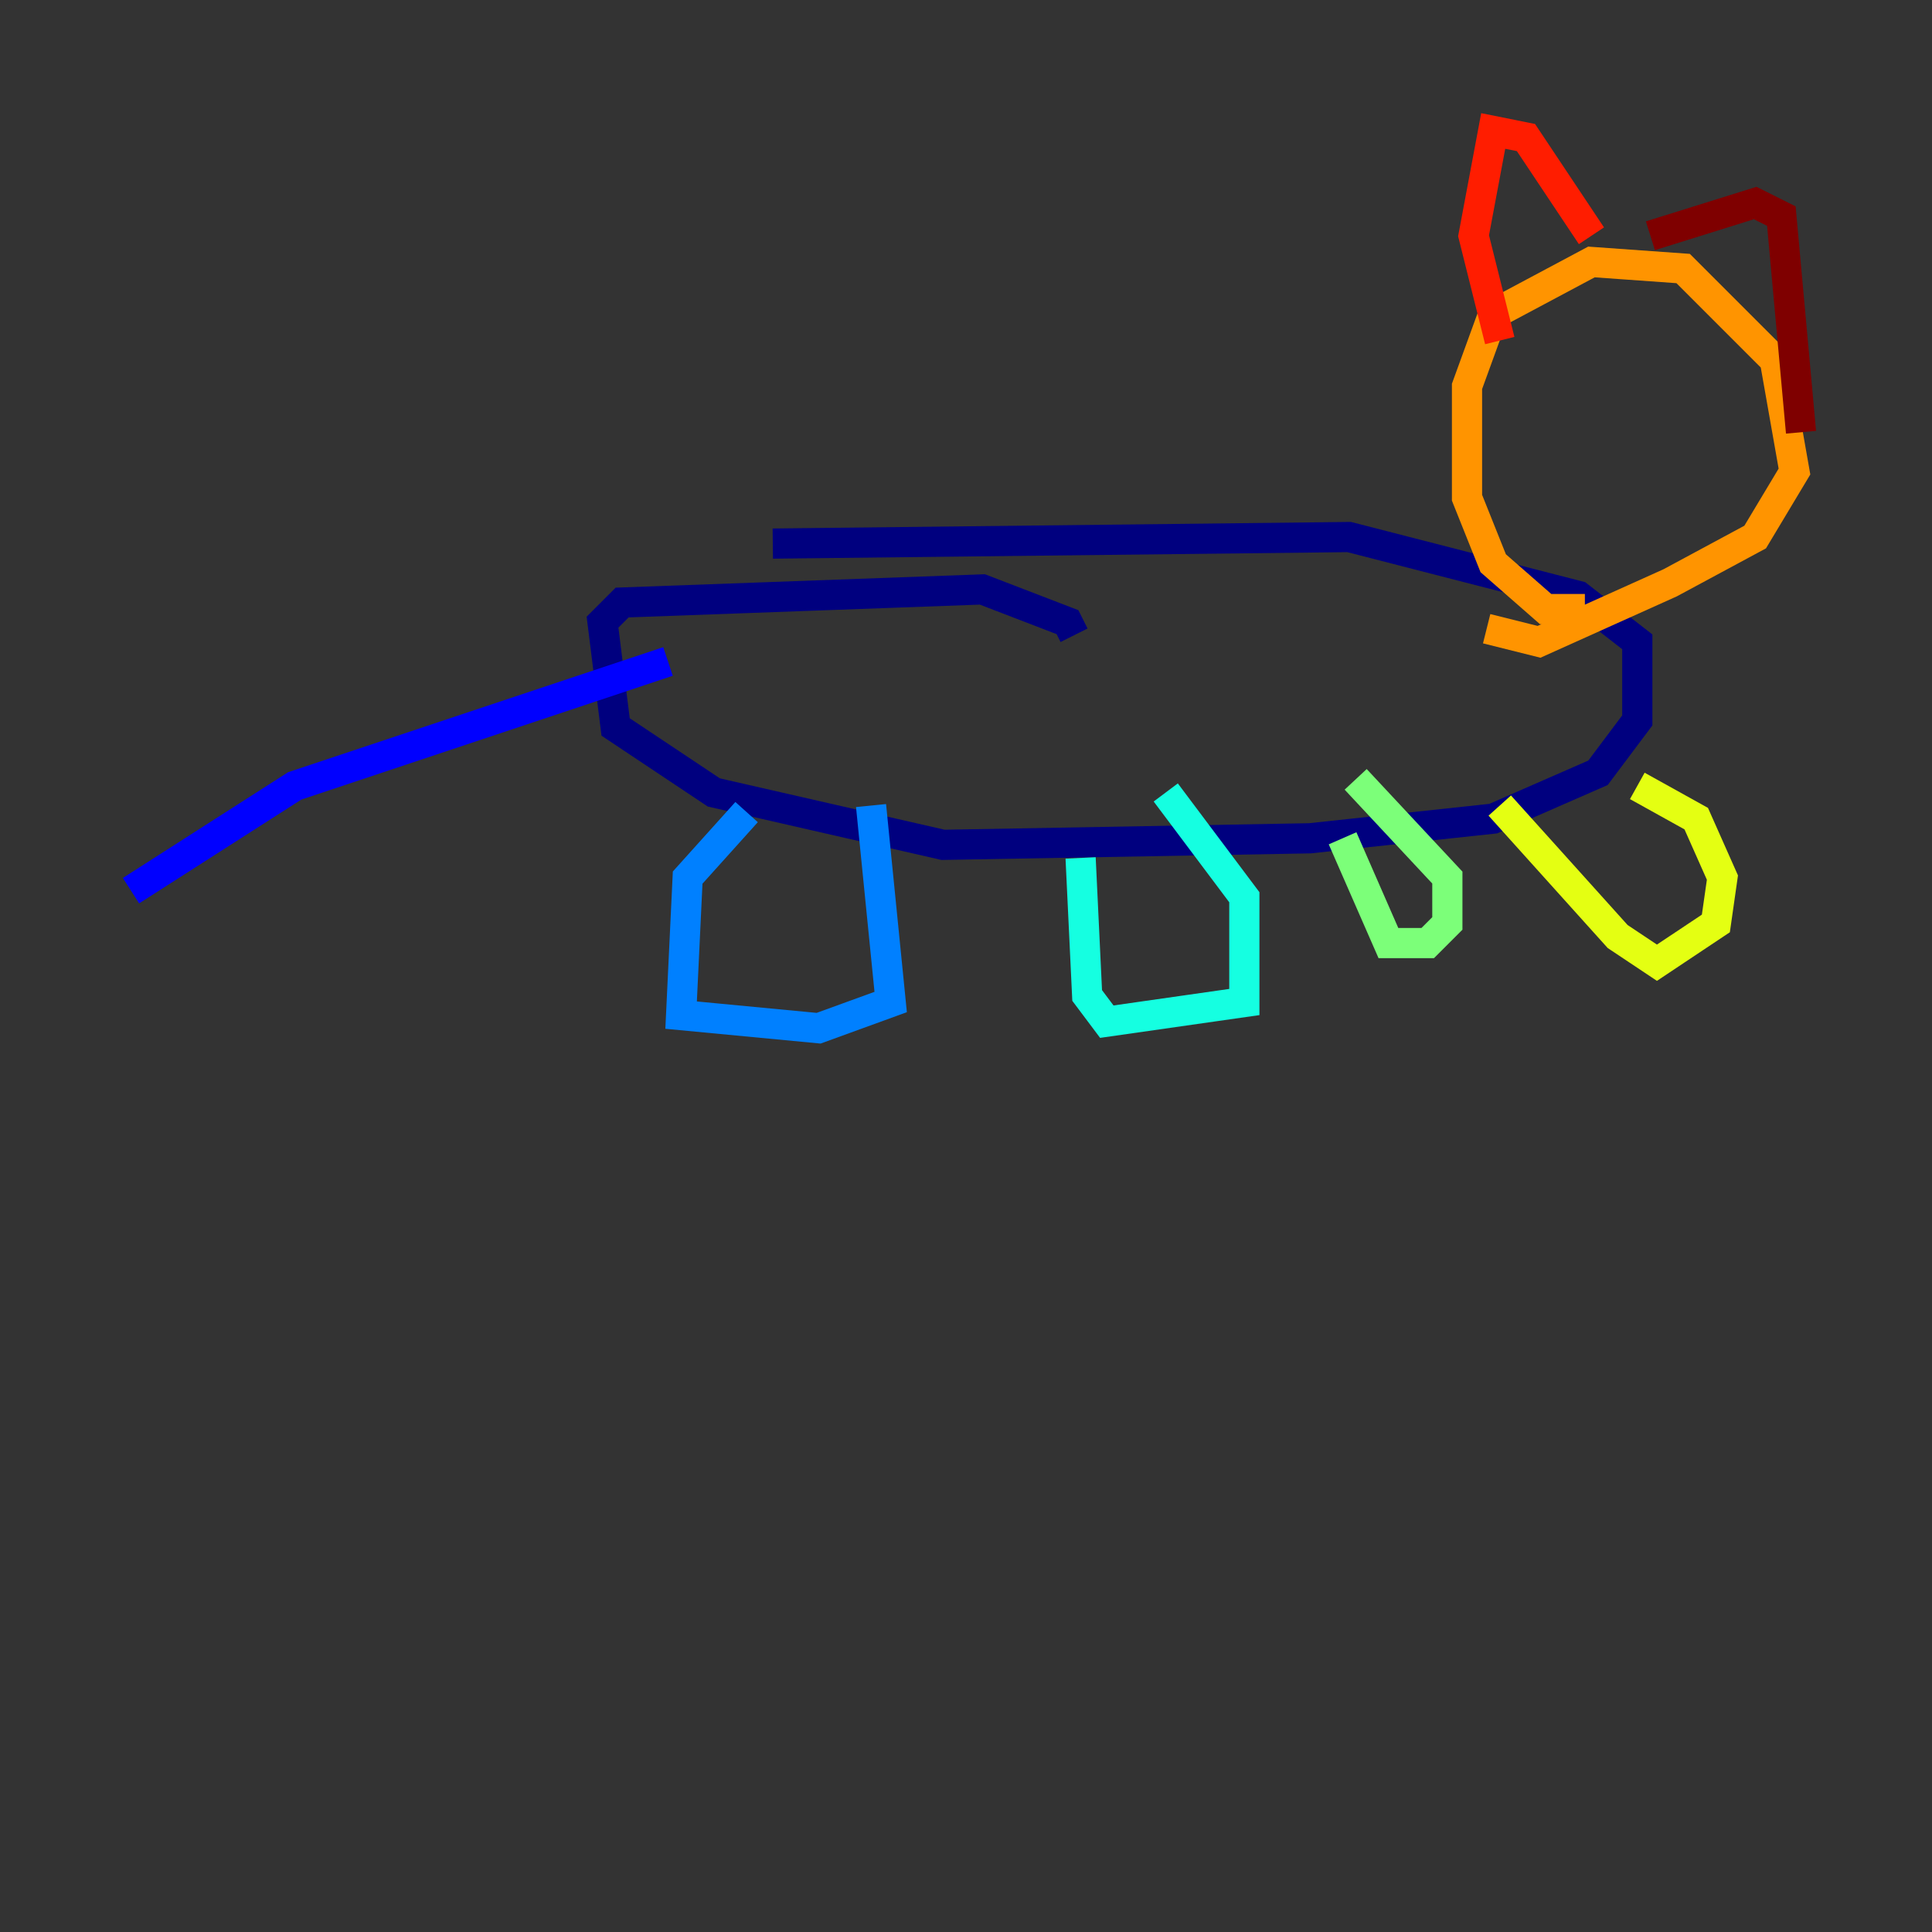 <?xml version="1.0" encoding="utf-8" ?>
<svg baseProfile="tiny" height="128" version="1.2" viewBox="0,0,128,128" width="128" xmlns="http://www.w3.org/2000/svg" xmlns:ev="http://www.w3.org/2001/xml-events" xmlns:xlink="http://www.w3.org/1999/xlink"><rect x="0" y="0" width="128" height="128" fill="#333333" stroke="none"/><defs /><polyline fill="none" points="71.159,42.088 70.725,41.22 65.085,39.051 41.22,39.919 39.919,41.22 40.786,48.163 47.295,52.502 62.481,55.973 86.78,55.539 98.929,54.237 105.871,51.2 108.475,47.729 108.475,42.522 104.57,39.485 89.383,35.58 51.2,36.014" stroke="#00007f" stroke-width="2" /><polyline fill="none" points="44.258,43.824 19.525,52.068 8.678,59.01" stroke="#0000ff" stroke-width="2" /><polyline fill="none" points="49.464,53.803 45.559,58.142 45.125,67.254 54.237,68.122 59.01,66.386 57.709,53.37" stroke="#0080ff" stroke-width="2" /><polyline fill="none" points="71.593,56.841 72.027,65.953 73.329,67.688 82.441,66.386 82.441,59.444 77.234,52.502" stroke="#15ffe1" stroke-width="2" /><polyline fill="none" points="88.949,55.539 91.986,62.481 94.59,62.481 95.891,61.18 95.891,58.142 89.817,51.634" stroke="#7cff79" stroke-width="2" /><polyline fill="none" points="99.363,53.37 107.173,62.047 109.776,63.783 113.681,61.18 114.115,58.142 112.38,54.237 108.475,52.068" stroke="#e4ff12" stroke-width="2" /><polyline fill="none" points="105.003,40.352 102.4,40.352 98.929,37.315 97.193,32.976 97.193,25.6 98.929,20.827 105.437,17.356 111.512,17.79 117.586,23.864 118.888,31.241 116.285,35.58 110.644,38.617 101.966,42.522 98.495,41.654" stroke="#ff9400" stroke-width="2" /><polyline fill="none" points="99.363,22.563 97.627,15.62 98.929,8.678 101.098,9.112 105.437,15.62" stroke="#ff1d00" stroke-width="2" /><polyline fill="none" points="109.342,15.62 116.285,13.451 118.02,14.319 119.322,28.637" stroke="#7f0000" stroke-width="2" /></svg>